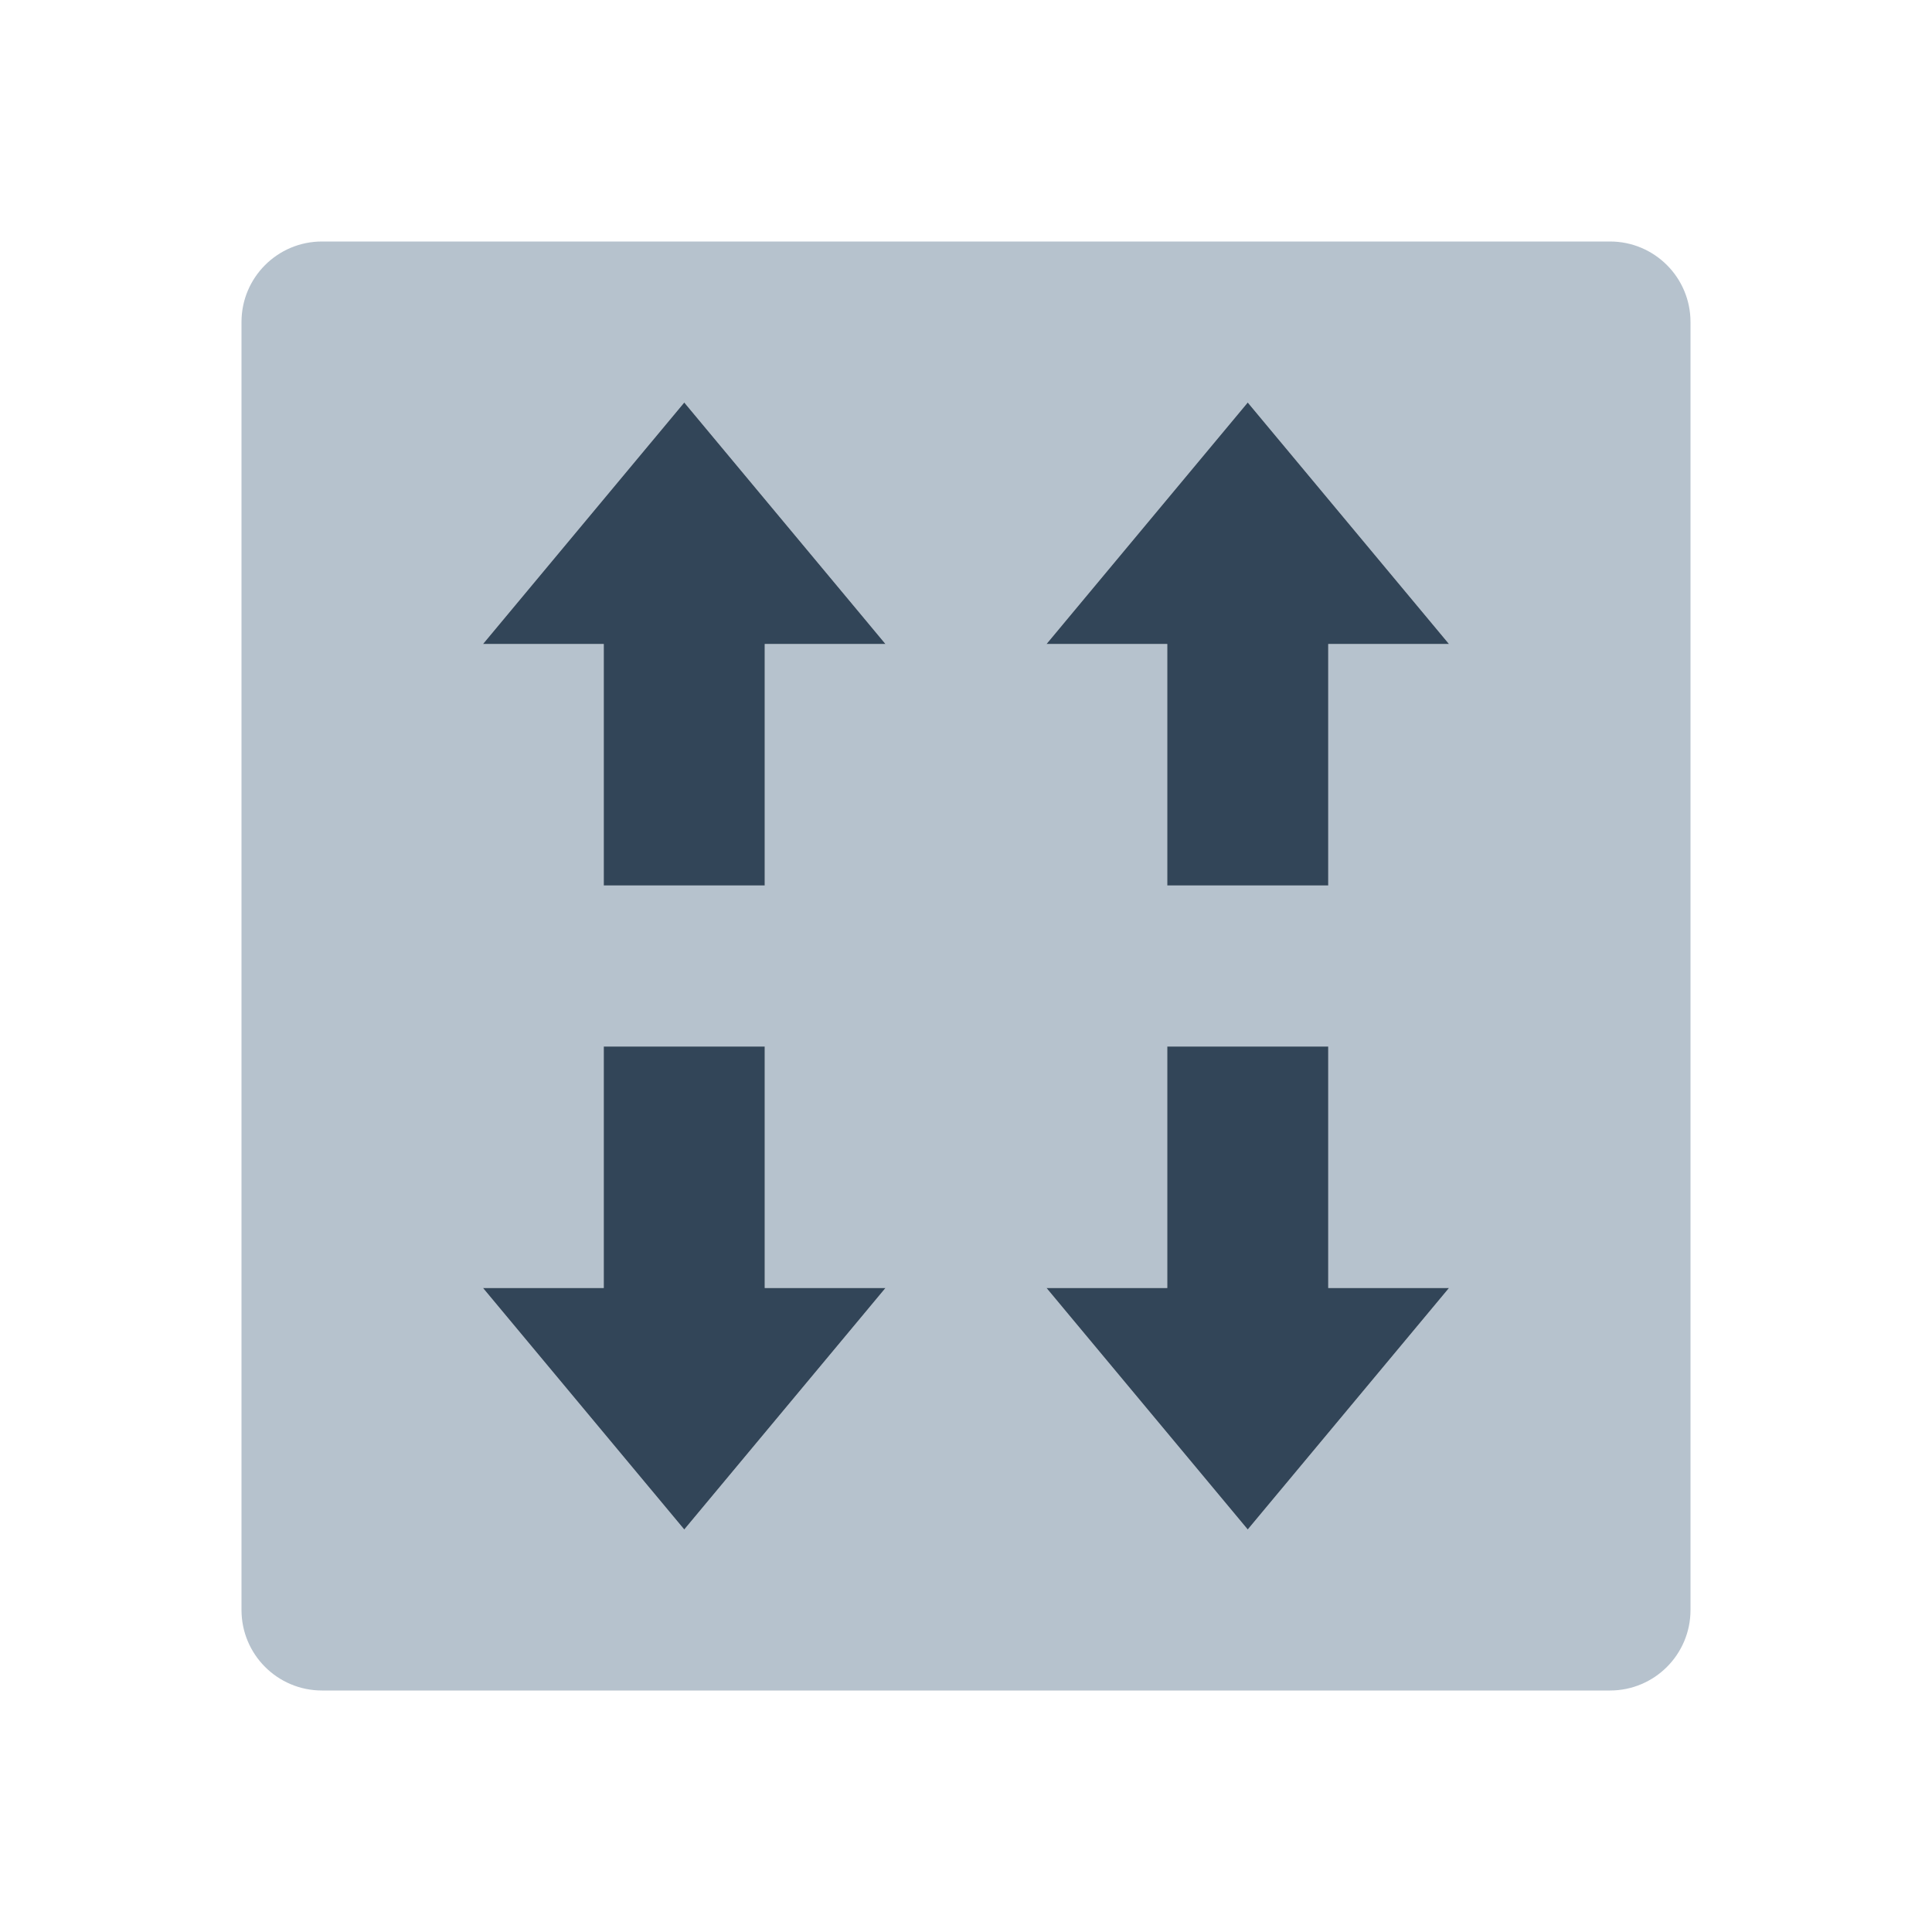 <svg width="48" height="48" viewBox="0 0 48 48" fill="none" xmlns="http://www.w3.org/2000/svg">
<path fill-rule="evenodd" clip-rule="evenodd" d="M8 6C6.895 6 6 6.895 6 8V40C6 41.105 6.895 42 8 42H40C41.105 42 42 41.105 42 40V8C42 6.895 41.105 6 40 6H8ZM15 16H12L17 10L22 16H19V22H15V16ZM17 38L22 32H19V26H15L15 32H12L17 38ZM31 38L36 32H33L33 26H29L29 32H26L31 38ZM26 16H29V22H33V16H36L31 10L26 16Z" fill="#B6C2CD"/>
<path d="M36 32L31 38L26 32H29L29 26H33L33 32L36 32Z" fill="#324558"/>
<path d="M22 32L17 38L12 32H15L15 26H19V32H22Z" fill="#324558"/>
<path d="M15 16H12L17 10L22 16H19L19 22H15L15 16Z" fill="#324558"/>
<path d="M29 16H26L31 10L36 16L33 16V22H29V16Z" fill="#324558"/>
</svg>

